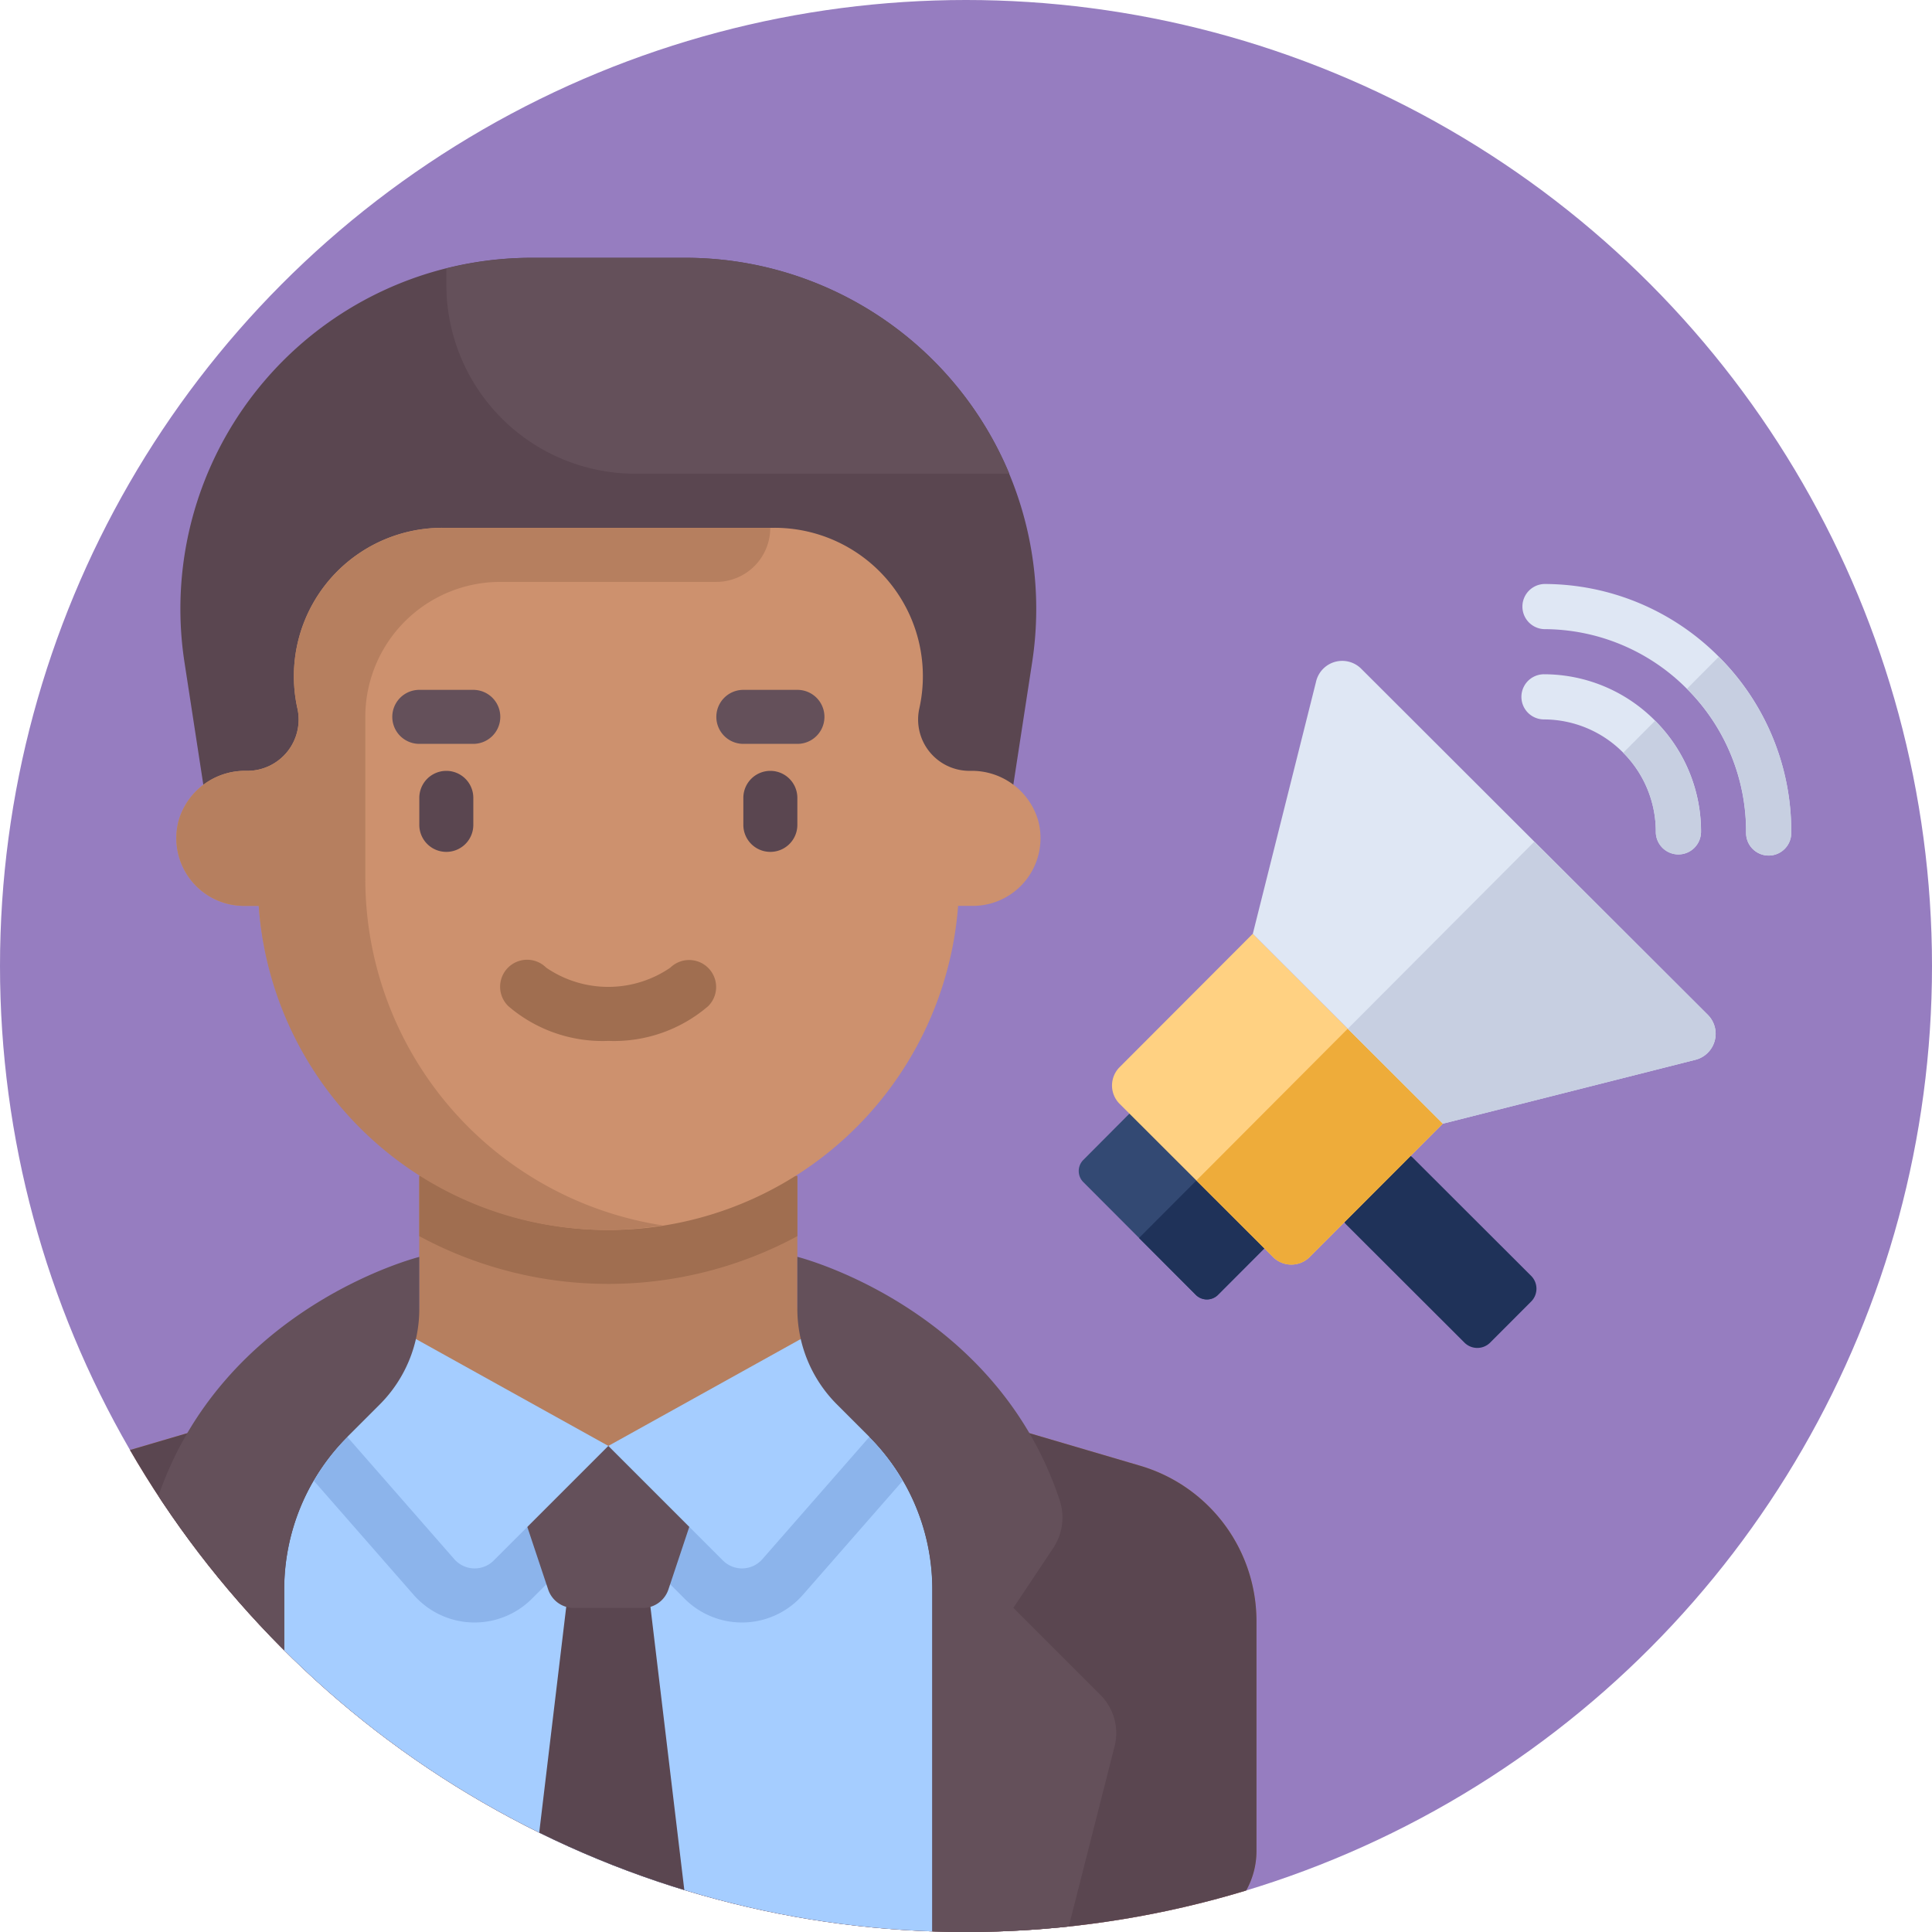 <svg xmlns="http://www.w3.org/2000/svg" xmlns:xlink="http://www.w3.org/1999/xlink" width="85" height="85" viewBox="0 0 85 85">
  <defs>
    <clipPath id="clip-path">
      <circle id="Elipse_6338" data-name="Elipse 6338" cx="42.5" cy="42.5" r="42.5" transform="translate(-8881.459 -8535.25)" fill="#967dc0"/>
    </clipPath>
  </defs>
  <g id="Grupo_184181" data-name="Grupo 184181" transform="translate(8881.459 8535.25)">
    <circle id="Elipse_6337" data-name="Elipse 6337" cx="42.5" cy="42.5" r="42.5" transform="translate(-8881.459 -8535.25)" fill="#967dc0"/>
    <g id="Enmascarar_grupo_103" data-name="Enmascarar grupo 103" clip-path="url(#clip-path)">
      <g id="hombre_2_" data-name="hombre(2)" transform="translate(-8941.015 -8523.908)">
        <path id="Trazado_236505" data-name="Trazado 236505" d="M126.761,27.325h34.362l1.466-9.532A15.445,15.445,0,0,0,147.324,0h-6.765a15.444,15.444,0,0,0-15.265,17.793Z" transform="translate(-57.622)" fill="#5a4650"/>
        <path id="Trazado_236506" data-name="Trazado 236506" d="M109.716,293.525l-12.521-3.683a3.564,3.564,0,0,1-2.558-3.419v-5.649H78v5.649a3.564,3.564,0,0,1-2.558,3.419l-12.521,3.683a7.128,7.128,0,0,0-5.117,6.839v10.111a3.564,3.564,0,0,0,3.564,3.564h49.9a3.564,3.564,0,0,0,3.564-3.564V300.364A7.128,7.128,0,0,0,109.716,293.525Z" transform="translate(0 -240.381)" fill="#b67f5f"/>
        <path id="Trazado_236507" data-name="Trazado 236507" d="M109.716,347.466l-12.521-3.683a10.049,10.049,0,0,0,1.006.436l-11.881,3.564-11.88-3.564a10.026,10.026,0,0,0,1.006-.436l-12.521,3.683a7.128,7.128,0,0,0-5.117,6.839v10.111a3.564,3.564,0,0,0,3.564,3.564h49.9a3.564,3.564,0,0,0,3.564-3.564V354.305A7.128,7.128,0,0,0,109.716,347.466Z" transform="translate(0 -294.322)" fill="#5a4650"/>
        <path id="Trazado_236508" data-name="Trazado 236508" d="M182.632,352.091l-1.417-1.417L171.159,352.5,161.1,350.674l-1.417,1.417a9.5,9.5,0,0,0-2.784,6.721v15.072h28.513V358.811A9.5,9.5,0,0,0,182.632,352.091Z" transform="translate(-84.84 -300.225)" fill="#a5cdff"/>
        <path id="Trazado_236509" data-name="Trazado 236509" d="M190.382,352.091l-1.417-1.417L178.909,352.5l-10.056-1.824-1.417,1.417a9.476,9.476,0,0,0-1.482,1.94l4.39,5.017a3.564,3.564,0,0,0,5.2.173l3.362-3.362,3.362,3.362a3.564,3.564,0,0,0,5.2-.173l4.39-5.017A9.488,9.488,0,0,0,190.382,352.091Z" transform="translate(-92.589 -300.225)" fill="#8cb4eb"/>
        <path id="Trazado_236510" data-name="Trazado 236510" d="M233.075,404.645l-1.848,15.444h7.128l-1.848-15.444Z" transform="translate(-148.471 -346.431)" fill="#5a4650"/>
        <path id="Trazado_236511" data-name="Trazado 236511" d="M229.24,370.482H226.2a1.188,1.188,0,0,1-1.127-.812l-2.105-6.316h9.5l-2.105,6.316A1.188,1.188,0,0,1,229.24,370.482Z" transform="translate(-141.4 -311.081)" fill="#64505a"/>
        <path id="Trazado_236512" data-name="Trazado 236512" d="M198.195,283.426a17.509,17.509,0,0,0,16.632,0v-2.651H198.195Z" transform="translate(-120.191 -240.382)" fill="#a06e50"/>
        <g id="Grupo_183963" data-name="Grupo 183963" transform="translate(74.08 47.212)">
          <path id="Trazado_236513" data-name="Trazado 236513" d="M174.048,328.175l-3.13,3.8,5.464,6.244a1.188,1.188,0,0,0,1.734.058l5.042-5.042Z" transform="translate(-170.918 -328.175)" fill="#a5cdff"/>
          <path id="Trazado_236514" data-name="Trazado 236514" d="M265.11,328.175l3.13,3.8-5.464,6.244a1.188,1.188,0,0,1-1.734.058L256,333.236Z" transform="translate(-243.76 -328.175)" fill="#a5cdff"/>
        </g>
        <g id="Grupo_183964" data-name="Grupo 183964" transform="translate(63.974 43.957)">
          <path id="Trazado_236515" data-name="Trazado 236515" d="M102.821,335.249l-2.093-8.231a2.376,2.376,0,0,1,.639-2.2l3.83-3.83-1.762-2.643a2.426,2.426,0,0,1-.268-2.113C106,307.723,114.7,305.548,114.7,305.548v2.292a5.94,5.94,0,0,1-1.74,4.2l-1.417,1.417a9.5,9.5,0,0,0-2.784,6.721v15.072" transform="translate(-100.671 -305.548)" fill="#64505a"/>
          <path id="Trazado_236516" data-name="Trazado 236516" d="M325.687,335.249l2.093-8.231a2.376,2.376,0,0,0-.639-2.2l-3.83-3.83,1.762-2.643a2.426,2.426,0,0,0,.268-2.113c-2.833-8.513-11.534-10.688-11.534-10.688v2.292a5.94,5.94,0,0,0,1.74,4.2l1.417,1.417a9.5,9.5,0,0,1,2.784,6.721v15.072" transform="translate(-283.145 -305.548)" fill="#64505a"/>
        </g>
        <path id="Trazado_236517" data-name="Trazado 236517" d="M158.814,93.273h-.051a2.258,2.258,0,0,1-2.2-2.748h0a6.528,6.528,0,0,0-6.373-7.945H135.574a6.528,6.528,0,0,0-6.373,7.945h0a2.258,2.258,0,0,1-2.2,2.748h-.051a3.038,3.038,0,0,0-2.966,2.164,2.979,2.979,0,0,0,2.862,3.777h.654a15.429,15.429,0,0,0,30.769,0h.654a2.979,2.979,0,0,0,2.862-3.777A3.039,3.039,0,0,0,158.814,93.273Z" transform="translate(-56.56 -70.701)" fill="#cd916e"/>
        <path id="Trazado_236518" data-name="Trazado 236518" d="M132.189,98.025V90.9a5.94,5.94,0,0,1,5.94-5.94h9.5a2.376,2.376,0,0,0,2.376-2.376H135.575a6.528,6.528,0,0,0-6.371,7.954A2.254,2.254,0,0,1,127,93.273h-.051a3.038,3.038,0,0,0-2.966,2.164,2.98,2.98,0,0,0,2.862,3.777h.654a15.334,15.334,0,0,0,17.768,14.056A15.435,15.435,0,0,1,132.189,98.025Z" transform="translate(-56.561 -70.701)" fill="#b67f5f"/>
        <path id="Trazado_236519" data-name="Trazado 236519" d="M216.963,0H210.2a15.473,15.473,0,0,0-3.746.47v.718A8.316,8.316,0,0,0,214.768,9.5h16.455A15.439,15.439,0,0,0,216.963,0Z" transform="translate(-127.26)" fill="#64505a"/>
        <g id="Grupo_183965" data-name="Grupo 183965" transform="translate(78.004 22.573)">
          <path id="Trazado_236520" data-name="Trazado 236520" d="M199.382,160.467a1.187,1.187,0,0,1-1.188-1.188v-1.188a1.188,1.188,0,1,1,2.376,0v1.188A1.187,1.187,0,0,1,199.382,160.467Z" transform="translate(-198.194 -156.903)" fill="#5a4650"/>
          <path id="Trazado_236521" data-name="Trazado 236521" d="M298.478,160.467a1.187,1.187,0,0,1-1.188-1.188v-1.188a1.188,1.188,0,0,1,2.376,0v1.188A1.187,1.187,0,0,1,298.478,160.467Z" transform="translate(-283.034 -156.903)" fill="#5a4650"/>
        </g>
        <path id="Trazado_236522" data-name="Trazado 236522" d="M227.719,218.274a6.358,6.358,0,0,1-4.4-1.53,1.188,1.188,0,1,1,1.668-1.692,4.829,4.829,0,0,0,5.46,0,1.188,1.188,0,0,1,1.668,1.692A6.357,6.357,0,0,1,227.719,218.274Z" transform="translate(-141.4 -183.821)" fill="#a06e50"/>
        <g id="Grupo_183966" data-name="Grupo 183966" transform="translate(76.816 19.009)">
          <path id="Trazado_236523" data-name="Trazado 236523" d="M193.5,134.505h-2.376a1.188,1.188,0,1,1,0-2.376H193.5a1.188,1.188,0,1,1,0,2.376Z" transform="translate(-189.937 -132.129)" fill="#64505a"/>
          <path id="Trazado_236524" data-name="Trazado 236524" d="M292.6,134.505H290.22a1.188,1.188,0,1,1,0-2.376H292.6a1.188,1.188,0,1,1,0,2.376Z" transform="translate(-274.776 -132.129)" fill="#64505a"/>
        </g>
      </g>
    </g>
    <g id="altavoz" transform="translate(-8851.22 -8509.557)">
      <path id="Trazado_237169" data-name="Trazado 237169" d="M326,10.959a.993.993,0,0,1-1.987-.009,8.867,8.867,0,0,0-2.585-6.321l-.019-.019a8.861,8.861,0,0,0-6.279-2.623A.994.994,0,0,1,315.144,0a10.84,10.84,0,0,1,7.672,3.2l.028.028A10.842,10.842,0,0,1,326,10.959Z" transform="translate(-277.433 0)" fill="#dfe7f4"/>
      <path id="Trazado_237170" data-name="Trazado 237170" d="M321.766,67.5a.994.994,0,0,1-1.987-.01,4.914,4.914,0,0,0-1.434-3.506l0,0a4.915,4.915,0,0,0-3.49-1.464.993.993,0,1,1,.009-1.987,6.885,6.885,0,0,1,4.885,2.043l.011.011a6.892,6.892,0,0,1,2.009,4.915Z" transform="translate(-277.169 -56.561)" fill="#dfe7f4"/>
      <path id="Trazado_237171" data-name="Trazado 237171" d="M383.515,91.667a6.892,6.892,0,0,1,2.009,4.914.994.994,0,0,1-1.987-.01,4.914,4.914,0,0,0-1.434-3.506l0,0,1.4-1.407Z" transform="translate(-340.927 -85.639)" fill="#c7cfe1"/>
      <path id="Trazado_237172" data-name="Trazado 237172" d="M429.437,56.547a.993.993,0,1,1-1.987-.009,8.867,8.867,0,0,0-2.585-6.321l-.019-.019,1.4-1.407.028.028A10.842,10.842,0,0,1,429.437,56.547Z" transform="translate(-380.866 -45.588)" fill="#c7cfe1"/>
      <g id="Grupo_184176" data-name="Grupo 184176" transform="translate(17.219 3.377)">
        <path id="Trazado_237173" data-name="Trazado 237173" d="M25.8,351.722l-2.451,2.456a.691.691,0,0,1-.978,0L19.9,351.7l-.025-.025-2.453-2.458a.69.69,0,0,1,0-.974l2.029-2.038.411-.412a.69.69,0,0,1,.978,0l2.457,2.453h0l.024.024,2.48,2.476A.69.69,0,0,1,25.8,351.722Z" transform="translate(-17.219 -326.28)" fill="#334973"/>
        <path id="Trazado_237174" data-name="Trazado 237174" d="M63.587,389.507l-2.451,2.456a.691.691,0,0,1-.978,0l-2.472-2.476-.025-.025,2.521-2.528.9-.9h0l.024.024,2.48,2.476A.69.69,0,0,1,63.587,389.507Z" transform="translate(-55.007 -364.065)" fill="#1f3259"/>
        <path id="Trazado_237175" data-name="Trazado 237175" d="M201.444,387.692l-1.806,1.809a.8.8,0,0,1-1.128,0l-5.195-5.187a.8.8,0,0,1,0-1.128l1.806-1.809a.8.8,0,0,1,1.128,0l5.195,5.187A.8.8,0,0,1,201.444,387.692Z" transform="translate(-181.537 -359.5)" fill="#1f3259"/>
        <path id="Trazado_237176" data-name="Trazado 237176" d="M54.083,242.751l-1.421,1.424-2.915,2.919-1.526,1.529a1.141,1.141,0,0,1-1.613,0l-3.372-3.367-2.946-2.942-.431-.43a1.141,1.141,0,0,1,0-1.613L45.72,234.4l4.179,4.174Z" transform="translate(-38.059 -222.39)" fill="#ffd182"/>
        <path id="Trazado_237177" data-name="Trazado 237177" d="M106.91,302.157l-1.421,1.424-2.915,2.919-1.526,1.529a1.141,1.141,0,0,1-1.613,0l-3.372-3.367.9-.9,5.764-5.781Z" transform="translate(-90.886 -281.796)" fill="#eeac3a"/>
        <path id="Trazado_237178" data-name="Trazado 237178" d="M153.342,69.017l-11.07,2.8-4.184-4.177-4.18-4.174,2.778-11.074a1.182,1.182,0,0,1,1.991-.59l7.618,7.607.008.008,7.626,7.614A1.182,1.182,0,0,1,153.342,69.017Z" transform="translate(-126.248 -51.451)" fill="#dfe7f4"/>
        <path id="Trazado_237179" data-name="Trazado 237179" d="M212.827,182.206l-11.07,2.8-4.184-4.177,8.207-8.231.008.008,7.626,7.614A1.181,1.181,0,0,1,212.827,182.206Z" transform="translate(-185.733 -164.639)" fill="#c7cfe1"/>
      </g>
    </g>
  </g>
</svg>
